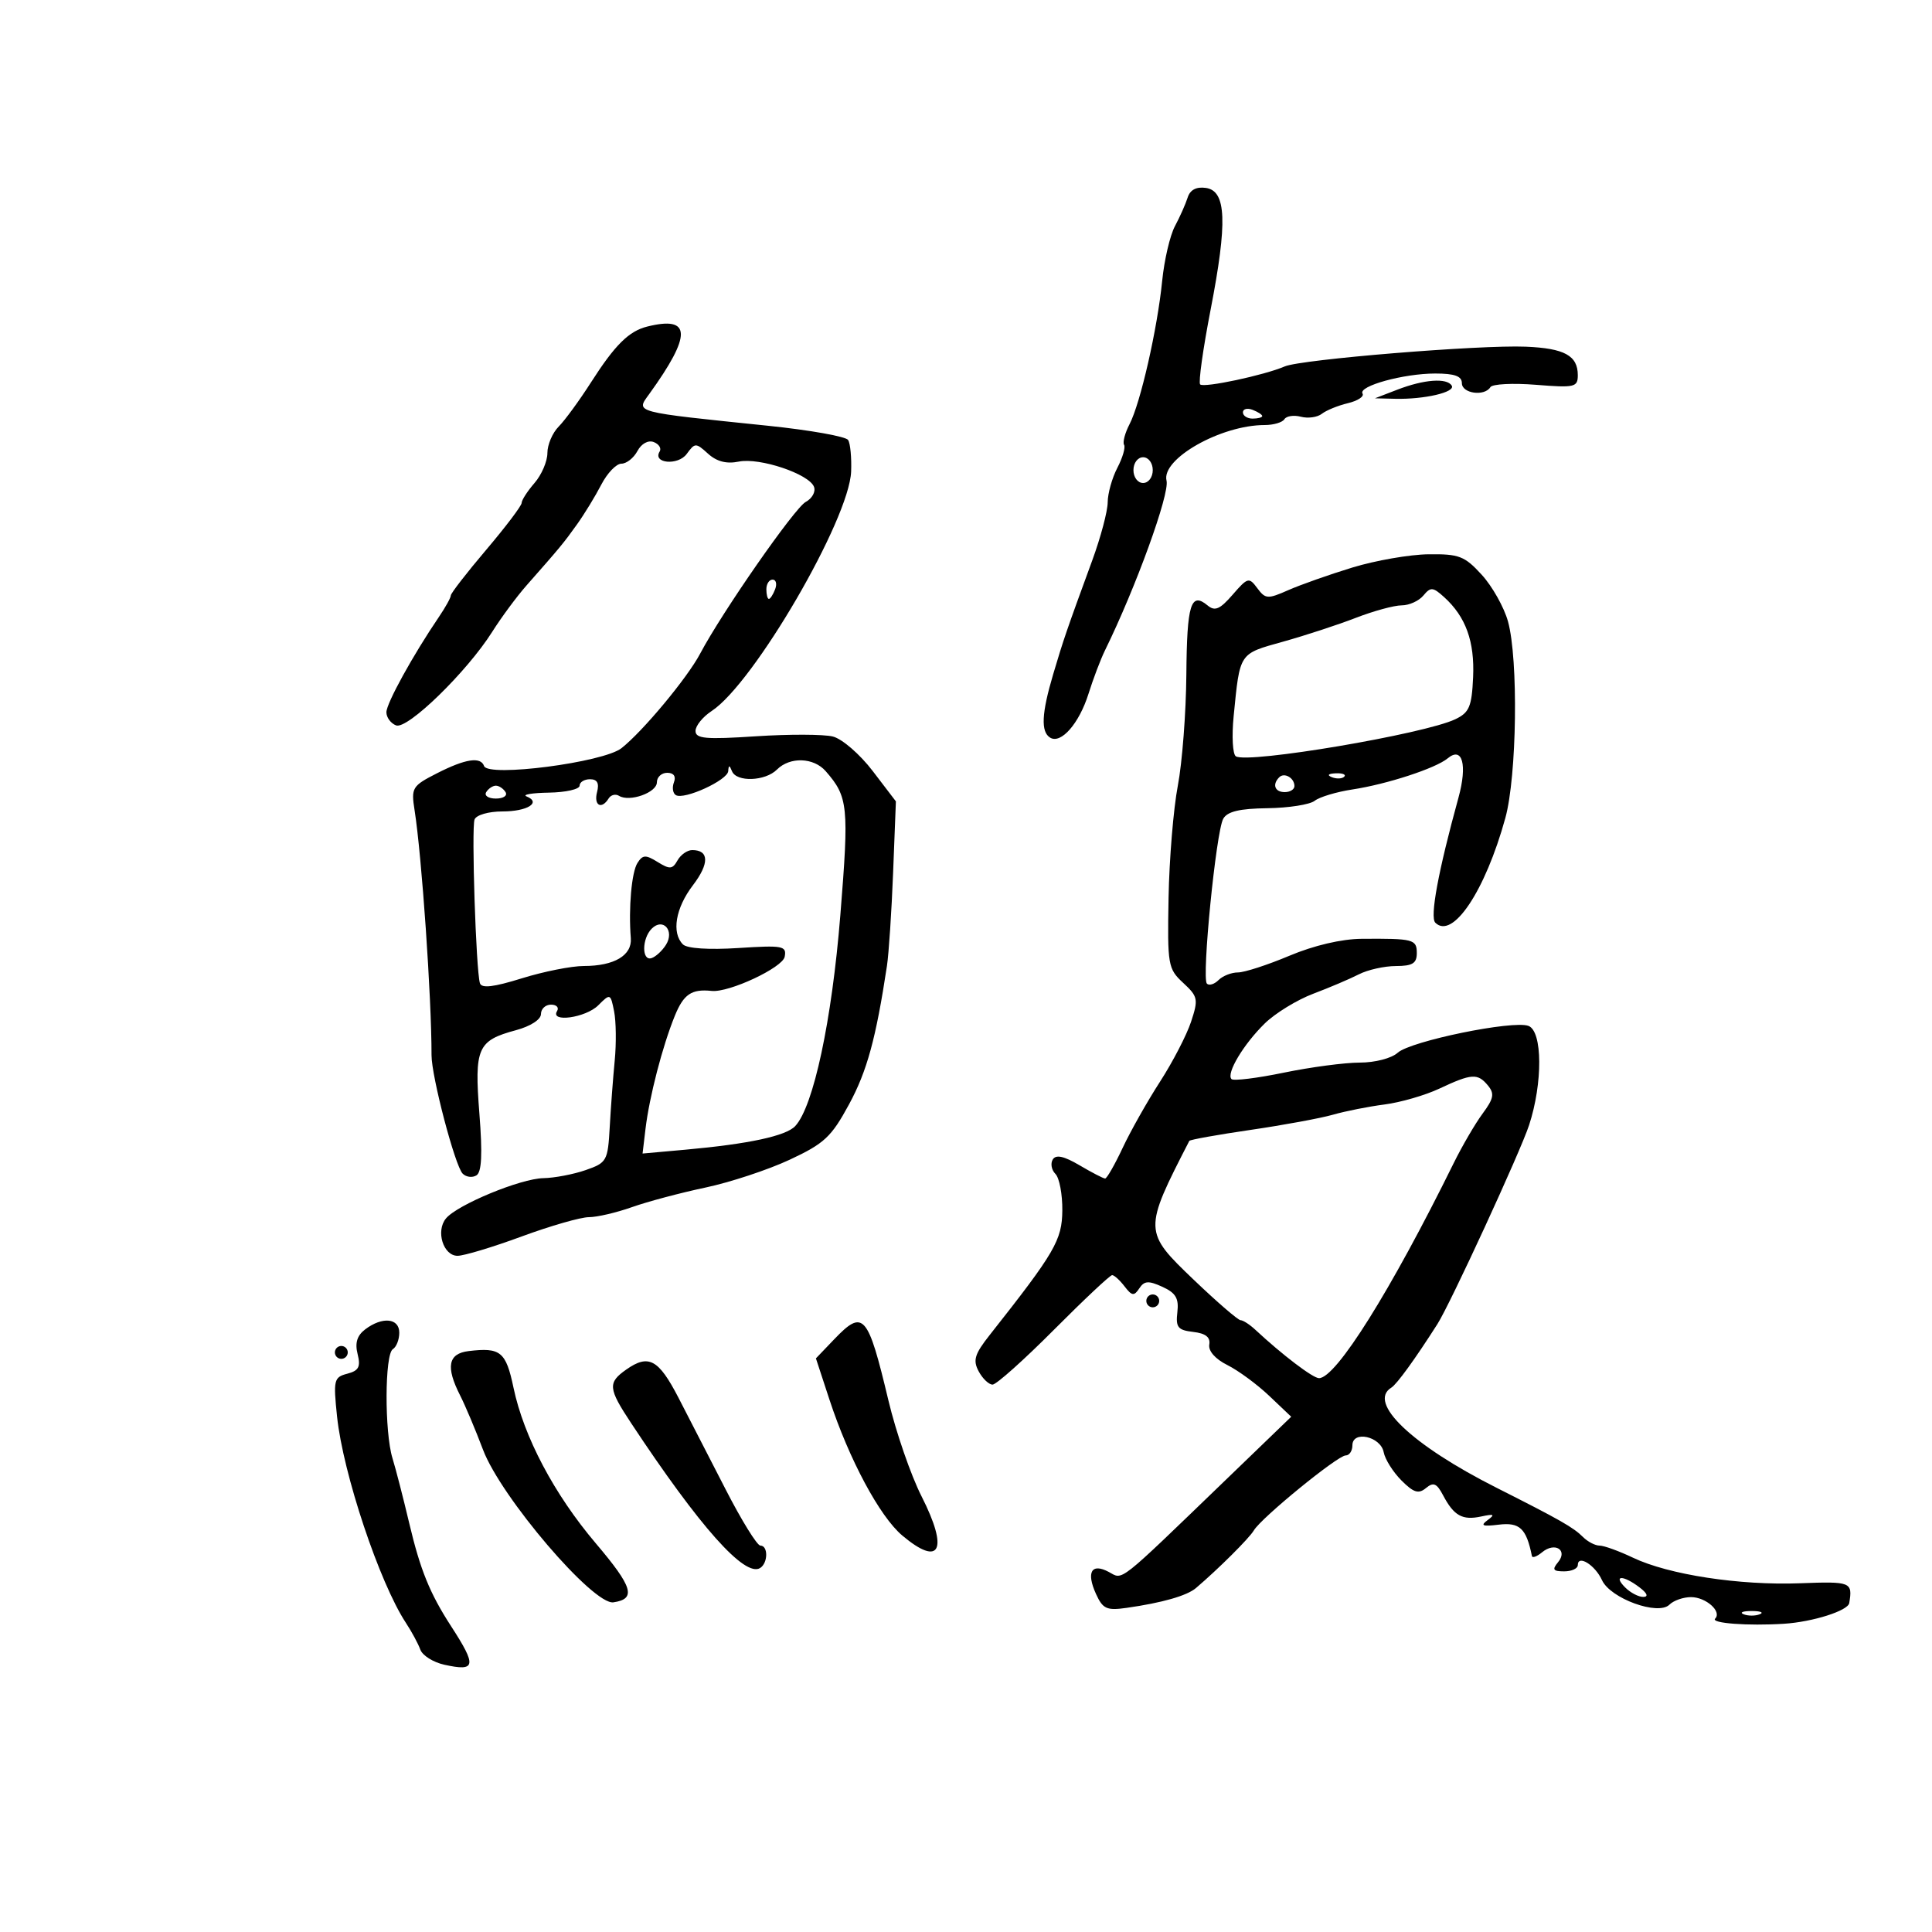 <svg xmlns="http://www.w3.org/2000/svg" width="300" height="300" viewBox="0 0 300 300" version="1.1">
	<path d="M 184.417 30.680 C 184.101 31.681, 183.215 33.675, 182.447 35.112 C 181.678 36.549, 180.785 40.374, 180.462 43.612 C 179.719 51.056, 177.095 62.589, 175.400 65.855 C 174.686 67.231, 174.302 68.680, 174.546 69.074 C 174.790 69.469, 174.320 71.076, 173.501 72.646 C 172.682 74.216, 172.008 76.625, 172.002 78 C 171.996 79.375, 170.920 83.425, 169.610 87 C 165.625 97.879, 165.133 99.311, 163.539 104.688 C 161.732 110.779, 161.594 113.631, 163.063 114.539 C 164.745 115.578, 167.570 112.352, 169.019 107.736 C 169.750 105.406, 170.901 102.375, 171.576 101 C 176.371 91.236, 181.648 76.685, 181.138 74.634 C 180.299 71.259, 189.583 66, 196.379 66 C 197.756 66, 199.134 65.592, 199.442 65.094 C 199.750 64.596, 200.904 64.424, 202.006 64.712 C 203.109 65, 204.571 64.795, 205.255 64.256 C 205.940 63.717, 207.756 62.976, 209.291 62.609 C 210.826 62.242, 211.853 61.571, 211.574 61.119 C 210.856 59.958, 217.943 58, 222.866 58 C 225.874 58, 227 58.409, 227 59.500 C 227 61.104, 230.516 61.592, 231.429 60.114 C 231.730 59.627, 234.907 59.464, 238.488 59.751 C 244.522 60.235, 245 60.126, 245 58.259 C 245 55.221, 242.932 54.085, 236.935 53.833 C 229.767 53.532, 202.052 55.799, 199.500 56.896 C 196.297 58.272, 186.931 60.264, 186.358 59.692 C 186.070 59.404, 186.800 54.191, 187.979 48.108 C 190.622 34.476, 190.434 29.633, 187.246 29.180 C 185.757 28.968, 184.796 29.478, 184.417 30.680 M 100.500 50.709 C 97.648 51.418, 95.486 53.565, 91.761 59.386 C 89.968 62.190, 87.713 65.274, 86.750 66.242 C 85.787 67.209, 85 69.056, 85 70.347 C 85 71.638, 84.100 73.732, 83 75 C 81.900 76.268, 81 77.662, 81 78.096 C 81 78.531, 78.525 81.804, 75.500 85.369 C 72.475 88.935, 70 92.129, 70 92.467 C 70 92.805, 69.172 94.300, 68.159 95.790 C 64.119 101.738, 60 109.213, 60 110.598 C 60 111.404, 60.676 112.322, 61.502 112.639 C 63.269 113.317, 72.508 104.324, 76.432 98.107 C 77.850 95.861, 80.245 92.623, 81.755 90.911 C 87.018 84.943, 87.513 84.344, 89.595 81.431 C 90.747 79.819, 92.446 77.037, 93.371 75.250 C 94.295 73.463, 95.699 72, 96.490 72 C 97.282 72, 98.402 71.117, 98.980 70.037 C 99.595 68.888, 100.643 68.310, 101.510 68.642 C 102.323 68.954, 102.738 69.616, 102.431 70.112 C 101.286 71.964, 105.287 72.328, 106.629 70.493 C 107.917 68.731, 108.044 68.730, 109.949 70.454 C 111.298 71.675, 112.818 72.065, 114.715 71.677 C 117.953 71.015, 125.629 73.590, 126.398 75.596 C 126.688 76.351, 126.108 77.407, 125.108 77.942 C 123.388 78.863, 112.128 95.046, 108.717 101.500 C 106.724 105.271, 99.817 113.570, 96.499 116.179 C 93.682 118.395, 75.787 120.720, 75.167 118.951 C 74.644 117.459, 72.266 117.824, 67.859 120.072 C 63.993 122.044, 63.826 122.321, 64.377 125.822 C 65.492 132.908, 67.019 154.980, 67.008 163.852 C 67.004 167.156, 70.660 181.060, 71.844 182.244 C 72.384 182.784, 73.345 182.905, 73.980 182.512 C 74.799 182.006, 74.933 179.219, 74.439 172.907 C 73.642 162.715, 74.141 161.578, 80.116 159.969 C 82.379 159.359, 84 158.313, 84 157.461 C 84 156.658, 84.702 156, 85.559 156 C 86.416 156, 86.840 156.450, 86.500 157 C 85.372 158.825, 90.957 158.043, 92.896 156.104 C 94.757 154.243, 94.802 154.260, 95.357 157.035 C 95.668 158.589, 95.711 162.030, 95.453 164.681 C 95.196 167.331, 94.847 171.975, 94.679 175 C 94.385 180.269, 94.228 180.550, 90.936 181.694 C 89.046 182.350, 86.093 182.913, 84.374 182.944 C 80.835 183.007, 71.020 187.066, 69.252 189.197 C 67.634 191.146, 68.827 195, 71.048 195 C 72.047 195, 76.525 193.650, 81 192 C 85.475 190.350, 90.174 189, 91.442 189 C 92.711 189, 95.718 188.300, 98.124 187.444 C 100.531 186.589, 105.650 185.225, 109.500 184.413 C 113.350 183.601, 119.250 181.654, 122.611 180.086 C 127.997 177.573, 129.093 176.551, 131.844 171.473 C 134.632 166.325, 136.015 161.273, 137.723 150 C 138.014 148.075, 138.446 141.536, 138.683 135.468 L 139.114 124.437 135.518 119.728 C 133.527 117.120, 130.765 114.728, 129.327 114.367 C 127.900 114.009, 122.517 113.993, 117.366 114.331 C 109.568 114.843, 108 114.704, 108 113.496 C 108 112.699, 109.128 111.307, 110.507 110.404 C 117.058 106.111, 131.870 80.675, 132.163 73.216 C 132.247 71.073, 132.039 68.873, 131.702 68.327 C 131.365 67.781, 125.781 66.786, 119.294 66.116 C 98.136 63.930, 98.718 64.085, 100.800 61.202 C 107.457 51.983, 107.372 48.999, 100.500 50.709 M 217 60.500 L 213.500 61.848 216.625 61.924 C 221.162 62.034, 226.054 60.897, 225.425 59.878 C 224.665 58.649, 221.128 58.910, 217 60.500 M 193 64.031 C 193 64.564, 193.675 65, 194.500 65 C 195.325 65, 196 64.823, 196 64.607 C 196 64.391, 195.325 63.955, 194.500 63.638 C 193.675 63.322, 193 63.499, 193 64.031 M 176 73 C 176 74.111, 176.667 75, 177.500 75 C 178.333 75, 179 74.111, 179 73 C 179 71.889, 178.333 71, 177.500 71 C 176.667 71, 176 71.889, 176 73 M 210 88.124 C 206.425 89.217, 201.946 90.798, 200.046 91.637 C 196.844 93.051, 196.493 93.029, 195.232 91.331 C 193.943 89.594, 193.746 89.646, 191.403 92.345 C 189.424 94.624, 188.650 94.955, 187.510 94.009 C 184.913 91.853, 184.304 93.833, 184.217 104.715 C 184.170 110.647, 183.574 118.425, 182.892 122 C 182.210 125.575, 181.563 133.412, 181.453 139.416 C 181.263 149.858, 181.361 150.430, 183.721 152.617 C 186.022 154.750, 186.104 155.155, 184.947 158.662 C 184.264 160.729, 182.096 164.914, 180.129 167.960 C 178.161 171.007, 175.548 175.637, 174.322 178.250 C 173.095 180.863, 171.872 183, 171.603 183 C 171.334 183, 169.553 182.079, 167.645 180.953 C 165.209 179.516, 163.967 179.244, 163.475 180.040 C 163.090 180.664, 163.275 181.675, 163.887 182.287 C 164.499 182.899, 164.981 185.448, 164.957 187.950 C 164.913 192.576, 163.814 194.461, 153.680 207.299 C 151.336 210.270, 151.047 211.219, 151.966 212.936 C 152.573 214.071, 153.545 215, 154.126 215 C 154.706 215, 158.989 211.175, 163.643 206.500 C 168.297 201.825, 172.369 198, 172.692 198 C 173.015 198, 173.883 198.787, 174.621 199.750 C 175.763 201.241, 176.102 201.286, 176.909 200.057 C 177.684 198.876, 178.338 198.833, 180.499 199.817 C 182.573 200.763, 183.072 201.609, 182.820 203.761 C 182.546 206.107, 182.899 206.546, 185.278 206.819 C 187.207 207.041, 187.971 207.641, 187.778 208.783 C 187.609 209.782, 188.710 211.031, 190.582 211.964 C 192.277 212.809, 195.202 214.961, 197.082 216.746 L 200.500 219.991 190.384 229.746 C 173.284 246.233, 174.453 245.313, 172.162 244.087 C 169.488 242.656, 168.643 244.122, 170.187 247.511 C 171.248 249.839, 171.844 250.109, 174.950 249.667 C 180.480 248.879, 184.302 247.787, 185.704 246.593 C 189.197 243.620, 193.988 238.851, 194.700 237.638 C 195.846 235.686, 207.711 226, 208.956 226 C 209.530 226, 210 225.294, 210 224.430 C 210 222.073, 214.392 223.040, 214.859 225.500 C 215.067 226.600, 216.306 228.570, 217.611 229.879 C 219.511 231.783, 220.272 232.020, 221.423 231.064 C 222.583 230.102, 223.096 230.318, 224.080 232.185 C 225.760 235.374, 227.083 236.110, 230 235.480 C 231.994 235.049, 232.196 235.162, 231 236.040 C 229.821 236.906, 230.187 237.058, 232.712 236.750 C 235.977 236.351, 237.013 237.328, 237.875 241.622 C 237.944 241.965, 238.655 241.701, 239.456 241.036 C 241.441 239.389, 243.505 240.687, 241.926 242.589 C 240.981 243.728, 241.164 244, 242.878 244 C 244.045 244, 245 243.564, 245 243.031 C 245 241.349, 247.685 243.014, 248.753 245.358 C 250.054 248.212, 257.484 250.916, 259.230 249.170 C 259.874 248.526, 261.380 248, 262.578 248 C 264.901 248, 267.420 250.247, 266.325 251.342 C 265.609 252.058, 271.414 252.491, 277 252.138 C 281.468 251.856, 286.956 250.118, 287.150 248.922 C 287.682 245.648, 287.439 245.550, 279.500 245.849 C 270.107 246.202, 259.107 244.517, 253.562 241.876 C 251.396 240.844, 249.066 240, 248.384 240 C 247.701 240, 246.545 239.402, 245.813 238.671 C 244.318 237.176, 242.269 236.008, 232.390 231.024 C 219.228 224.384, 212.295 217.790, 216.041 215.475 C 216.906 214.940, 219.711 211.072, 223.202 205.600 C 225.193 202.480, 236.080 178.853, 237.434 174.715 C 239.576 168.169, 239.529 160.140, 237.344 159.302 C 234.959 158.387, 219.042 161.652, 217.036 163.468 C 216.079 164.334, 213.511 165, 211.129 165 C 208.812 165, 203.513 165.703, 199.353 166.562 C 195.194 167.421, 191.537 167.871, 191.227 167.561 C 190.368 166.702, 193.091 162.149, 196.394 158.919 C 198.017 157.332, 201.405 155.256, 203.923 154.306 C 206.440 153.355, 209.625 152, 211 151.295 C 212.375 150.589, 214.963 150.010, 216.750 150.006 C 219.331 150.001, 220 149.588, 220 148 C 220 145.852, 219.482 145.718, 211.439 145.778 C 208.317 145.801, 204.017 146.809, 200.219 148.408 C 196.832 149.834, 193.237 151, 192.230 151 C 191.224 151, 189.868 151.532, 189.217 152.183 C 188.566 152.834, 187.752 153.085, 187.407 152.741 C 186.572 151.906, 188.827 129.131, 189.942 127.139 C 190.575 126.009, 192.475 125.554, 196.803 125.498 C 200.096 125.455, 203.399 124.937, 204.145 124.346 C 204.890 123.756, 207.525 122.965, 210 122.588 C 215.392 121.767, 222.930 119.303, 224.802 117.750 C 227.083 115.857, 227.875 118.753, 226.471 123.856 C 223.331 135.269, 222.008 142.408, 222.873 143.273 C 225.552 145.952, 230.624 138.372, 233.750 127.013 C 235.543 120.501, 235.787 102.376, 234.161 96.500 C 233.553 94.300, 231.718 91.037, 230.084 89.250 C 227.423 86.339, 226.559 86.007, 221.806 86.069 C 218.888 86.106, 213.575 87.032, 210 88.124 M 119 91.500 C 119 92.325, 119.177 93, 119.393 93 C 119.609 93, 120.045 92.325, 120.362 91.500 C 120.678 90.675, 120.501 90, 119.969 90 C 119.436 90, 119 90.675, 119 91.500 M 221.021 92.475 C 220.325 93.314, 218.806 94, 217.647 94 C 216.487 94, 213.280 94.875, 210.519 95.944 C 207.759 97.013, 202.674 98.677, 199.219 99.642 C 192.343 101.563, 192.548 101.254, 191.562 111.190 C 191.251 114.319, 191.406 117.133, 191.907 117.443 C 193.801 118.613, 221.164 113.987, 225.982 111.682 C 228.148 110.646, 228.534 109.737, 228.743 105.175 C 228.997 99.613, 227.607 95.765, 224.246 92.722 C 222.501 91.143, 222.149 91.116, 221.021 92.475 M 120.643 119.500 C 118.824 121.319, 114.360 121.479, 113.662 119.750 C 113.268 118.772, 113.141 118.769, 113.079 119.737 C 112.988 121.155, 106.218 124.253, 104.937 123.461 C 104.470 123.172, 104.341 122.275, 104.651 121.468 C 105.002 120.553, 104.609 120, 103.607 120 C 102.723 120, 102 120.666, 102 121.481 C 102 123.071, 97.757 124.586, 96.126 123.578 C 95.583 123.242, 94.856 123.425, 94.510 123.984 C 93.413 125.759, 92.167 125.078, 92.710 123 C 93.074 121.609, 92.741 121, 91.617 121 C 90.727 121, 90 121.450, 90 122 C 90 122.550, 87.862 123.036, 85.250 123.079 C 82.638 123.122, 81.065 123.386, 81.756 123.664 C 84.109 124.613, 81.893 126, 78.024 126 C 75.860 126, 73.957 126.549, 73.689 127.250 C 73.188 128.561, 73.910 150.649, 74.520 152.665 C 74.772 153.500, 76.616 153.287, 81.025 151.915 C 84.409 150.862, 88.743 150, 90.655 150 C 95.377 150, 98.164 148.350, 97.952 145.681 C 97.581 141.012, 98.074 135.431, 98.985 134 C 99.800 132.719, 100.258 132.698, 102.122 133.854 C 104.004 135.021, 104.428 134.987, 105.202 133.604 C 105.696 132.722, 106.725 132, 107.491 132 C 110.128 132, 110.164 134.096, 107.586 137.476 C 104.894 141.005, 104.249 144.849, 106.047 146.647 C 106.683 147.283, 110.059 147.503, 114.647 147.209 C 121.583 146.764, 122.171 146.875, 121.845 148.566 C 121.519 150.262, 113.197 154.155, 110.508 153.870 C 107.384 153.539, 106.152 154.374, 104.779 157.750 C 102.862 162.462, 100.822 170.341, 100.231 175.310 L 99.778 179.120 106.429 178.523 C 116.237 177.641, 122.047 176.393, 123.480 174.860 C 126.317 171.824, 129.173 158.475, 130.488 142.102 C 131.848 125.177, 131.703 123.747, 128.217 119.750 C 126.345 117.604, 122.660 117.482, 120.643 119.500 M 198.639 120.694 C 197.513 121.820, 197.954 123, 199.500 123 C 200.325 123, 201 122.577, 201 122.059 C 201 120.798, 199.438 119.895, 198.639 120.694 M 206.813 120.683 C 207.534 120.972, 208.397 120.936, 208.729 120.604 C 209.061 120.272, 208.471 120.036, 207.417 120.079 C 206.252 120.127, 206.015 120.364, 206.813 120.683 M 75.500 123 C 75.160 123.550, 75.835 124, 77 124 C 78.165 124, 78.840 123.550, 78.500 123 C 78.160 122.450, 77.485 122, 77 122 C 76.515 122, 75.840 122.450, 75.500 123 M 101.200 144.200 C 99.653 145.747, 99.637 149.288, 101.179 148.774 C 101.827 148.558, 102.829 147.633, 103.406 146.718 C 104.791 144.523, 102.963 142.437, 101.200 144.200 M 223.500 169.042 C 221.300 170.075, 217.475 171.183, 215 171.502 C 212.525 171.821, 208.925 172.534, 207 173.086 C 205.075 173.638, 199.304 174.702, 194.176 175.452 C 189.048 176.201, 184.773 176.969, 184.676 177.157 C 177.535 191.054, 177.541 191.246, 185.393 198.750 C 188.989 202.188, 192.247 205, 192.632 205 C 193.017 205, 194.045 205.663, 194.916 206.474 C 199.131 210.397, 203.870 214, 204.815 214 C 207.459 214, 215.940 200.462, 225.722 180.624 C 227.044 177.943, 229.068 174.474, 230.220 172.916 C 231.955 170.569, 232.095 169.819, 231.035 168.542 C 229.444 166.625, 228.511 166.687, 223.500 169.042 M 178 202 C 178 202.550, 178.450 203, 179 203 C 179.550 203, 180 202.550, 180 202 C 180 201.450, 179.550 201, 179 201 C 178.450 201, 178 201.450, 178 202 M 56.704 206.425 C 55.445 207.380, 55.094 208.526, 55.529 210.258 C 56.026 212.241, 55.711 212.842, 53.926 213.309 C 51.843 213.854, 51.744 214.272, 52.339 219.968 C 53.261 228.788, 58.927 245.767, 63.029 252 C 63.934 253.375, 64.942 255.245, 65.270 256.156 C 65.597 257.066, 67.277 258.122, 69.004 258.501 C 73.917 259.580, 74.065 258.720, 70.034 252.500 C 66.737 247.413, 65.260 243.774, 63.540 236.500 C 62.630 232.650, 61.462 228.118, 60.943 226.429 C 59.693 222.357, 59.733 210.283, 61 209.500 C 61.550 209.160, 62 208.009, 62 206.941 C 62 204.664, 59.366 204.407, 56.704 206.425 M 129.550 207.948 L 126.695 210.928 128.800 217.341 C 131.841 226.604, 136.604 235.489, 140.110 238.439 C 146 243.395, 147.332 240.682, 143.100 232.352 C 141.445 229.095, 139.130 222.396, 137.955 217.465 C 134.753 204.021, 134.062 203.238, 129.550 207.948 M 52 210 C 52 210.550, 52.450 211, 53 211 C 53.550 211, 54 210.550, 54 210 C 54 209.450, 53.550 209, 53 209 C 52.450 209, 52 209.450, 52 210 M 72.750 209.798 C 69.585 210.183, 69.192 212.251, 71.442 216.669 C 72.236 218.226, 73.836 222.022, 74.999 225.103 C 77.781 232.477, 92.129 249.270, 95.253 248.809 C 98.830 248.280, 98.282 246.446, 92.512 239.645 C 86.057 232.036, 81.336 223.106, 79.736 215.479 C 78.562 209.881, 77.718 209.194, 72.750 209.798 M 97.250 212.661 C 94.346 214.704, 94.426 215.578, 98.013 221 C 108.668 237.111, 115.649 244.953, 118.028 243.483 C 119.266 242.718, 119.301 240, 118.073 240 C 117.563 240, 115.130 236.063, 112.664 231.250 C 110.199 226.438, 106.904 220.031, 105.341 217.014 C 102.258 211.059, 100.710 210.227, 97.250 212.661 M 252.357 246.500 C 253.182 247.325, 254.452 247.986, 255.179 247.968 C 256.008 247.948, 255.777 247.389, 254.559 246.468 C 252.022 244.549, 250.429 244.572, 252.357 246.500 M 270.750 250.662 C 271.438 250.940, 272.563 250.940, 273.250 250.662 C 273.938 250.385, 273.375 250.158, 272 250.158 C 270.625 250.158, 270.063 250.385, 270.750 250.662" stroke="none" fill="black" fill-rule="evenodd"/>
</svg>